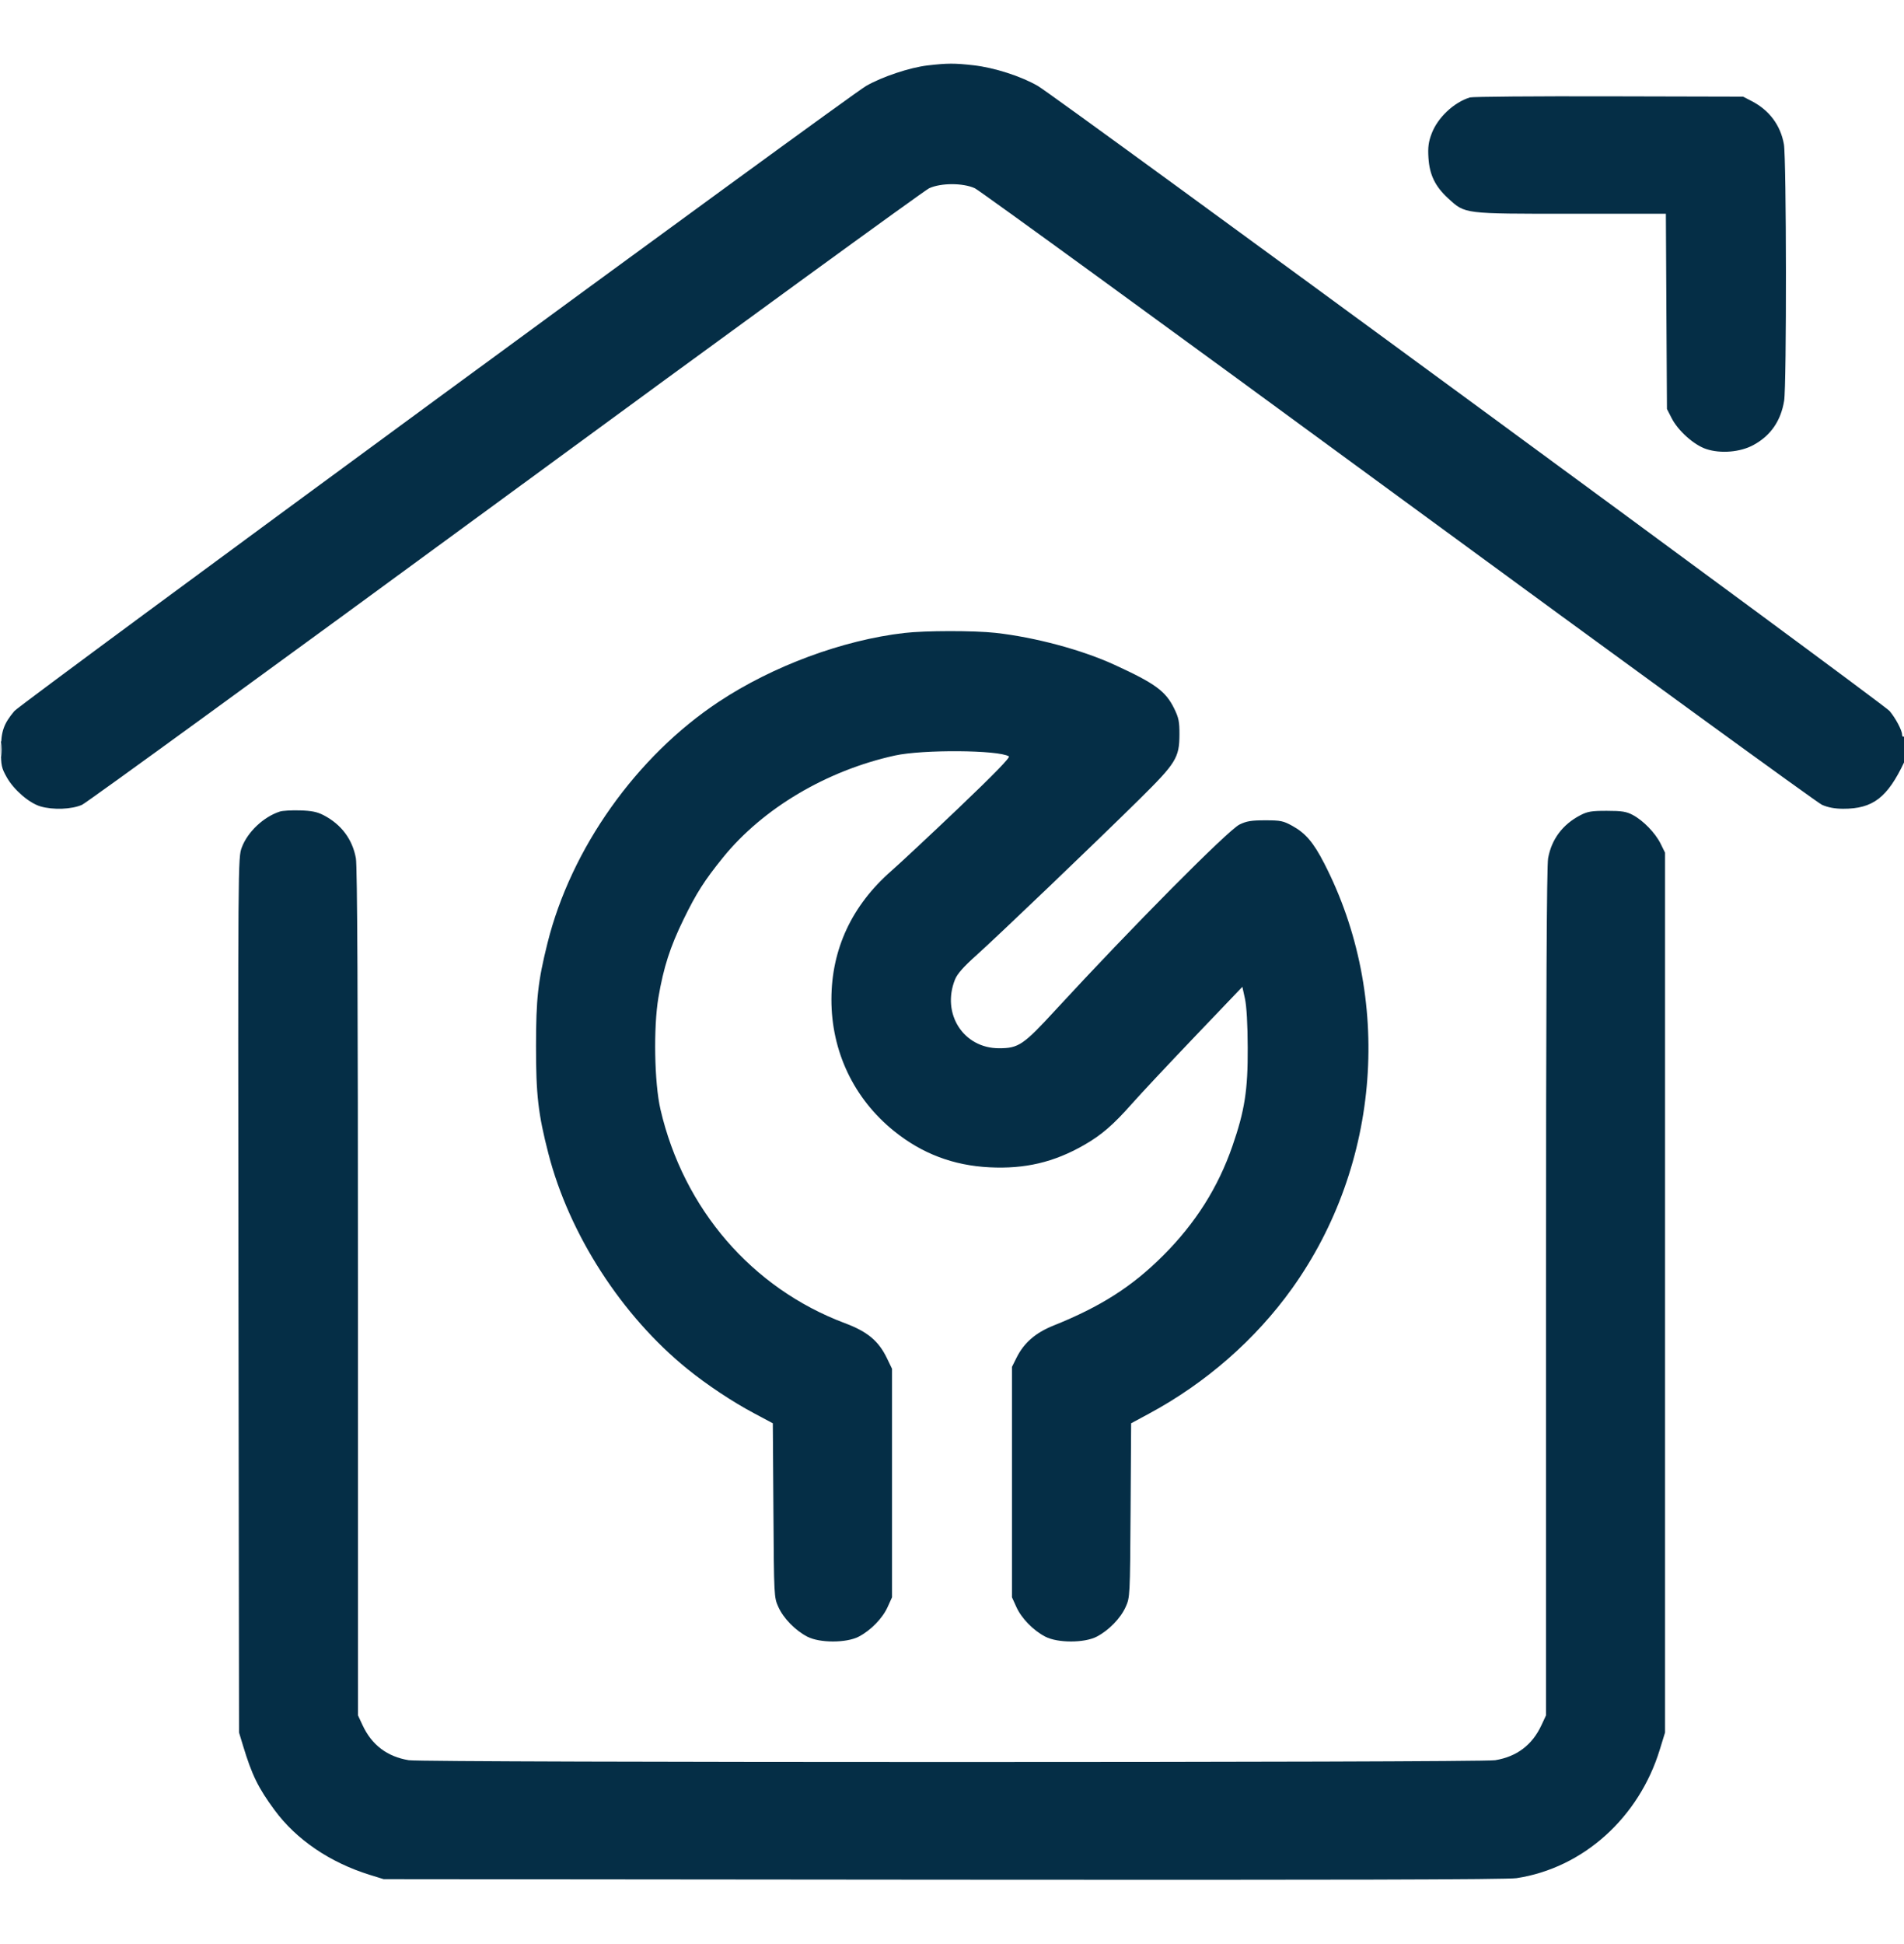 <svg width="48" height="49" viewBox="0 0 48 49" fill="none" xmlns="http://www.w3.org/2000/svg">
   <g clip-path="url(#clip0_238_4270)">
      <path fill-rule="evenodd" clip-rule="evenodd"
         d="M23.386 1.649C22.937 1.701 22.239 1.934 21.835 2.166C21.389 2.422 0.519 17.736 0.363 17.921C0.091 18.245 0.025 18.435 0.024 18.9C0.024 19.295 0.037 19.355 0.173 19.596C0.35 19.909 0.734 20.24 1.019 20.325C1.337 20.419 1.811 20.401 2.07 20.284C2.191 20.228 6.997 16.732 12.749 12.514C18.501 8.295 23.305 4.8 23.424 4.745C23.723 4.608 24.277 4.608 24.576 4.745C24.695 4.8 29.498 8.295 35.25 12.514C41.002 16.732 45.808 20.228 45.93 20.284C46.081 20.352 46.252 20.384 46.464 20.385C47.215 20.387 47.583 20.105 48.009 19.201C48.066 19.079 48.059 18.528 48 18.564C47.974 18.58 47.952 18.559 47.952 18.517C47.952 18.41 47.789 18.102 47.637 17.921C47.481 17.736 26.61 2.422 26.164 2.166C25.737 1.92 25.071 1.706 24.55 1.646C24.065 1.591 23.886 1.591 23.386 1.649ZM37.056 2.456C36.65 2.581 36.243 2.966 36.092 3.367C36.012 3.578 35.995 3.71 36.011 3.975C36.038 4.408 36.181 4.701 36.513 5.004C36.941 5.395 36.886 5.388 39.607 5.388H41.997L42.01 7.848L42.024 10.308L42.143 10.541C42.305 10.858 42.705 11.216 43.014 11.318C43.378 11.439 43.874 11.397 44.204 11.217C44.637 10.982 44.895 10.61 44.978 10.103C45.043 9.71 45.037 3.991 44.972 3.633C44.885 3.154 44.605 2.779 44.16 2.548L43.944 2.436L40.56 2.428C38.699 2.423 37.122 2.436 37.056 2.456ZM22.8 15.954C21.245 16.133 19.482 16.786 18.12 17.688C16.044 19.063 14.396 21.384 13.802 23.771C13.561 24.739 13.514 25.167 13.513 26.364C13.512 27.596 13.567 28.076 13.825 29.076C14.35 31.114 15.672 33.163 17.328 34.504C17.825 34.907 18.465 35.332 19.018 35.626L19.483 35.874L19.498 38.067C19.512 40.24 19.513 40.262 19.623 40.505C19.753 40.792 20.048 41.094 20.352 41.252C20.664 41.414 21.335 41.414 21.648 41.252C21.952 41.094 22.247 40.792 22.377 40.505L22.488 40.26V37.38V34.5L22.361 34.236C22.151 33.799 21.87 33.564 21.301 33.351C18.958 32.472 17.233 30.473 16.65 27.961C16.496 27.296 16.471 25.894 16.599 25.14C16.73 24.377 16.893 23.869 17.233 23.172C17.554 22.512 17.762 22.187 18.228 21.612C19.231 20.375 20.837 19.422 22.56 19.043C23.264 18.888 25.172 18.902 25.434 19.064C25.474 19.089 25.064 19.51 24.183 20.351C23.462 21.038 22.691 21.758 22.471 21.951C21.476 22.821 20.962 23.922 20.96 25.188C20.958 26.501 21.526 27.694 22.542 28.511C23.246 29.078 24.035 29.377 24.947 29.422C25.839 29.467 26.57 29.295 27.325 28.863C27.77 28.608 28.063 28.355 28.542 27.813C28.744 27.584 29.452 26.828 30.115 26.134L31.32 24.873L31.386 25.174C31.427 25.367 31.453 25.814 31.455 26.412C31.46 27.473 31.379 27.992 31.071 28.882C30.709 29.929 30.142 30.826 29.327 31.642C28.542 32.428 27.752 32.932 26.556 33.412C26.105 33.593 25.812 33.848 25.627 34.221L25.512 34.452V37.356V40.26L25.623 40.505C25.753 40.792 26.048 41.094 26.352 41.252C26.664 41.414 27.335 41.414 27.648 41.252C27.952 41.094 28.247 40.792 28.377 40.505C28.487 40.262 28.488 40.24 28.502 38.067L28.516 35.874L28.97 35.629C30.401 34.858 31.653 33.762 32.574 32.475C34.809 29.349 35.125 25.136 33.379 21.752C33.112 21.234 32.912 21 32.585 20.819C32.353 20.69 32.285 20.676 31.896 20.676C31.546 20.676 31.423 20.696 31.247 20.783C30.958 20.925 28.517 23.386 26.609 25.458C25.797 26.341 25.678 26.421 25.186 26.421C24.288 26.422 23.73 25.551 24.076 24.688C24.132 24.547 24.291 24.367 24.618 24.075C25.159 23.59 27.621 21.235 28.73 20.14C29.646 19.236 29.732 19.097 29.734 18.516C29.736 18.191 29.715 18.09 29.602 17.86C29.386 17.42 29.128 17.23 28.102 16.759C27.277 16.379 26.094 16.062 25.094 15.951C24.556 15.892 23.325 15.893 22.8 15.954ZM0.016 18.9C0.016 19.085 0.025 19.154 0.035 19.055C0.045 18.955 0.045 18.804 0.035 18.719C0.024 18.634 0.015 18.715 0.016 18.9ZM7.056 20.455C6.646 20.587 6.242 20.968 6.096 21.359C5.999 21.618 5.999 21.664 6.012 32.644L6.026 43.668L6.128 44.004C6.351 44.74 6.509 45.063 6.921 45.622C7.469 46.367 8.316 46.943 9.32 47.255L9.672 47.364L23.784 47.377C33.608 47.386 37.998 47.375 38.232 47.339C39.907 47.084 41.316 45.82 41.843 44.1L41.976 43.668V32.58V21.492L41.865 21.267C41.731 20.995 41.428 20.682 41.162 20.541C41.003 20.456 40.886 20.437 40.512 20.437C40.127 20.436 40.022 20.453 39.84 20.548C39.395 20.779 39.114 21.154 39.028 21.633C38.992 21.831 38.976 25.172 38.975 32.577L38.975 43.236L38.86 43.483C38.627 43.983 38.24 44.276 37.694 44.366C37.318 44.428 10.682 44.428 10.305 44.366C9.76 44.276 9.373 43.983 9.14 43.483L9.025 43.236L9.024 32.577C9.024 25.172 9.008 21.831 8.972 21.633C8.885 21.154 8.604 20.779 8.16 20.548C7.994 20.462 7.855 20.434 7.56 20.426C7.349 20.42 7.122 20.433 7.056 20.455Z"
         fill="#052E46" />
   </g>
   <defs>
      <clipPath id="clip0_238_4270">
         <rect width="48" height="48" fill="white" transform="translate(0 0.396)" />
      </clipPath>
   </defs>
</svg>
   